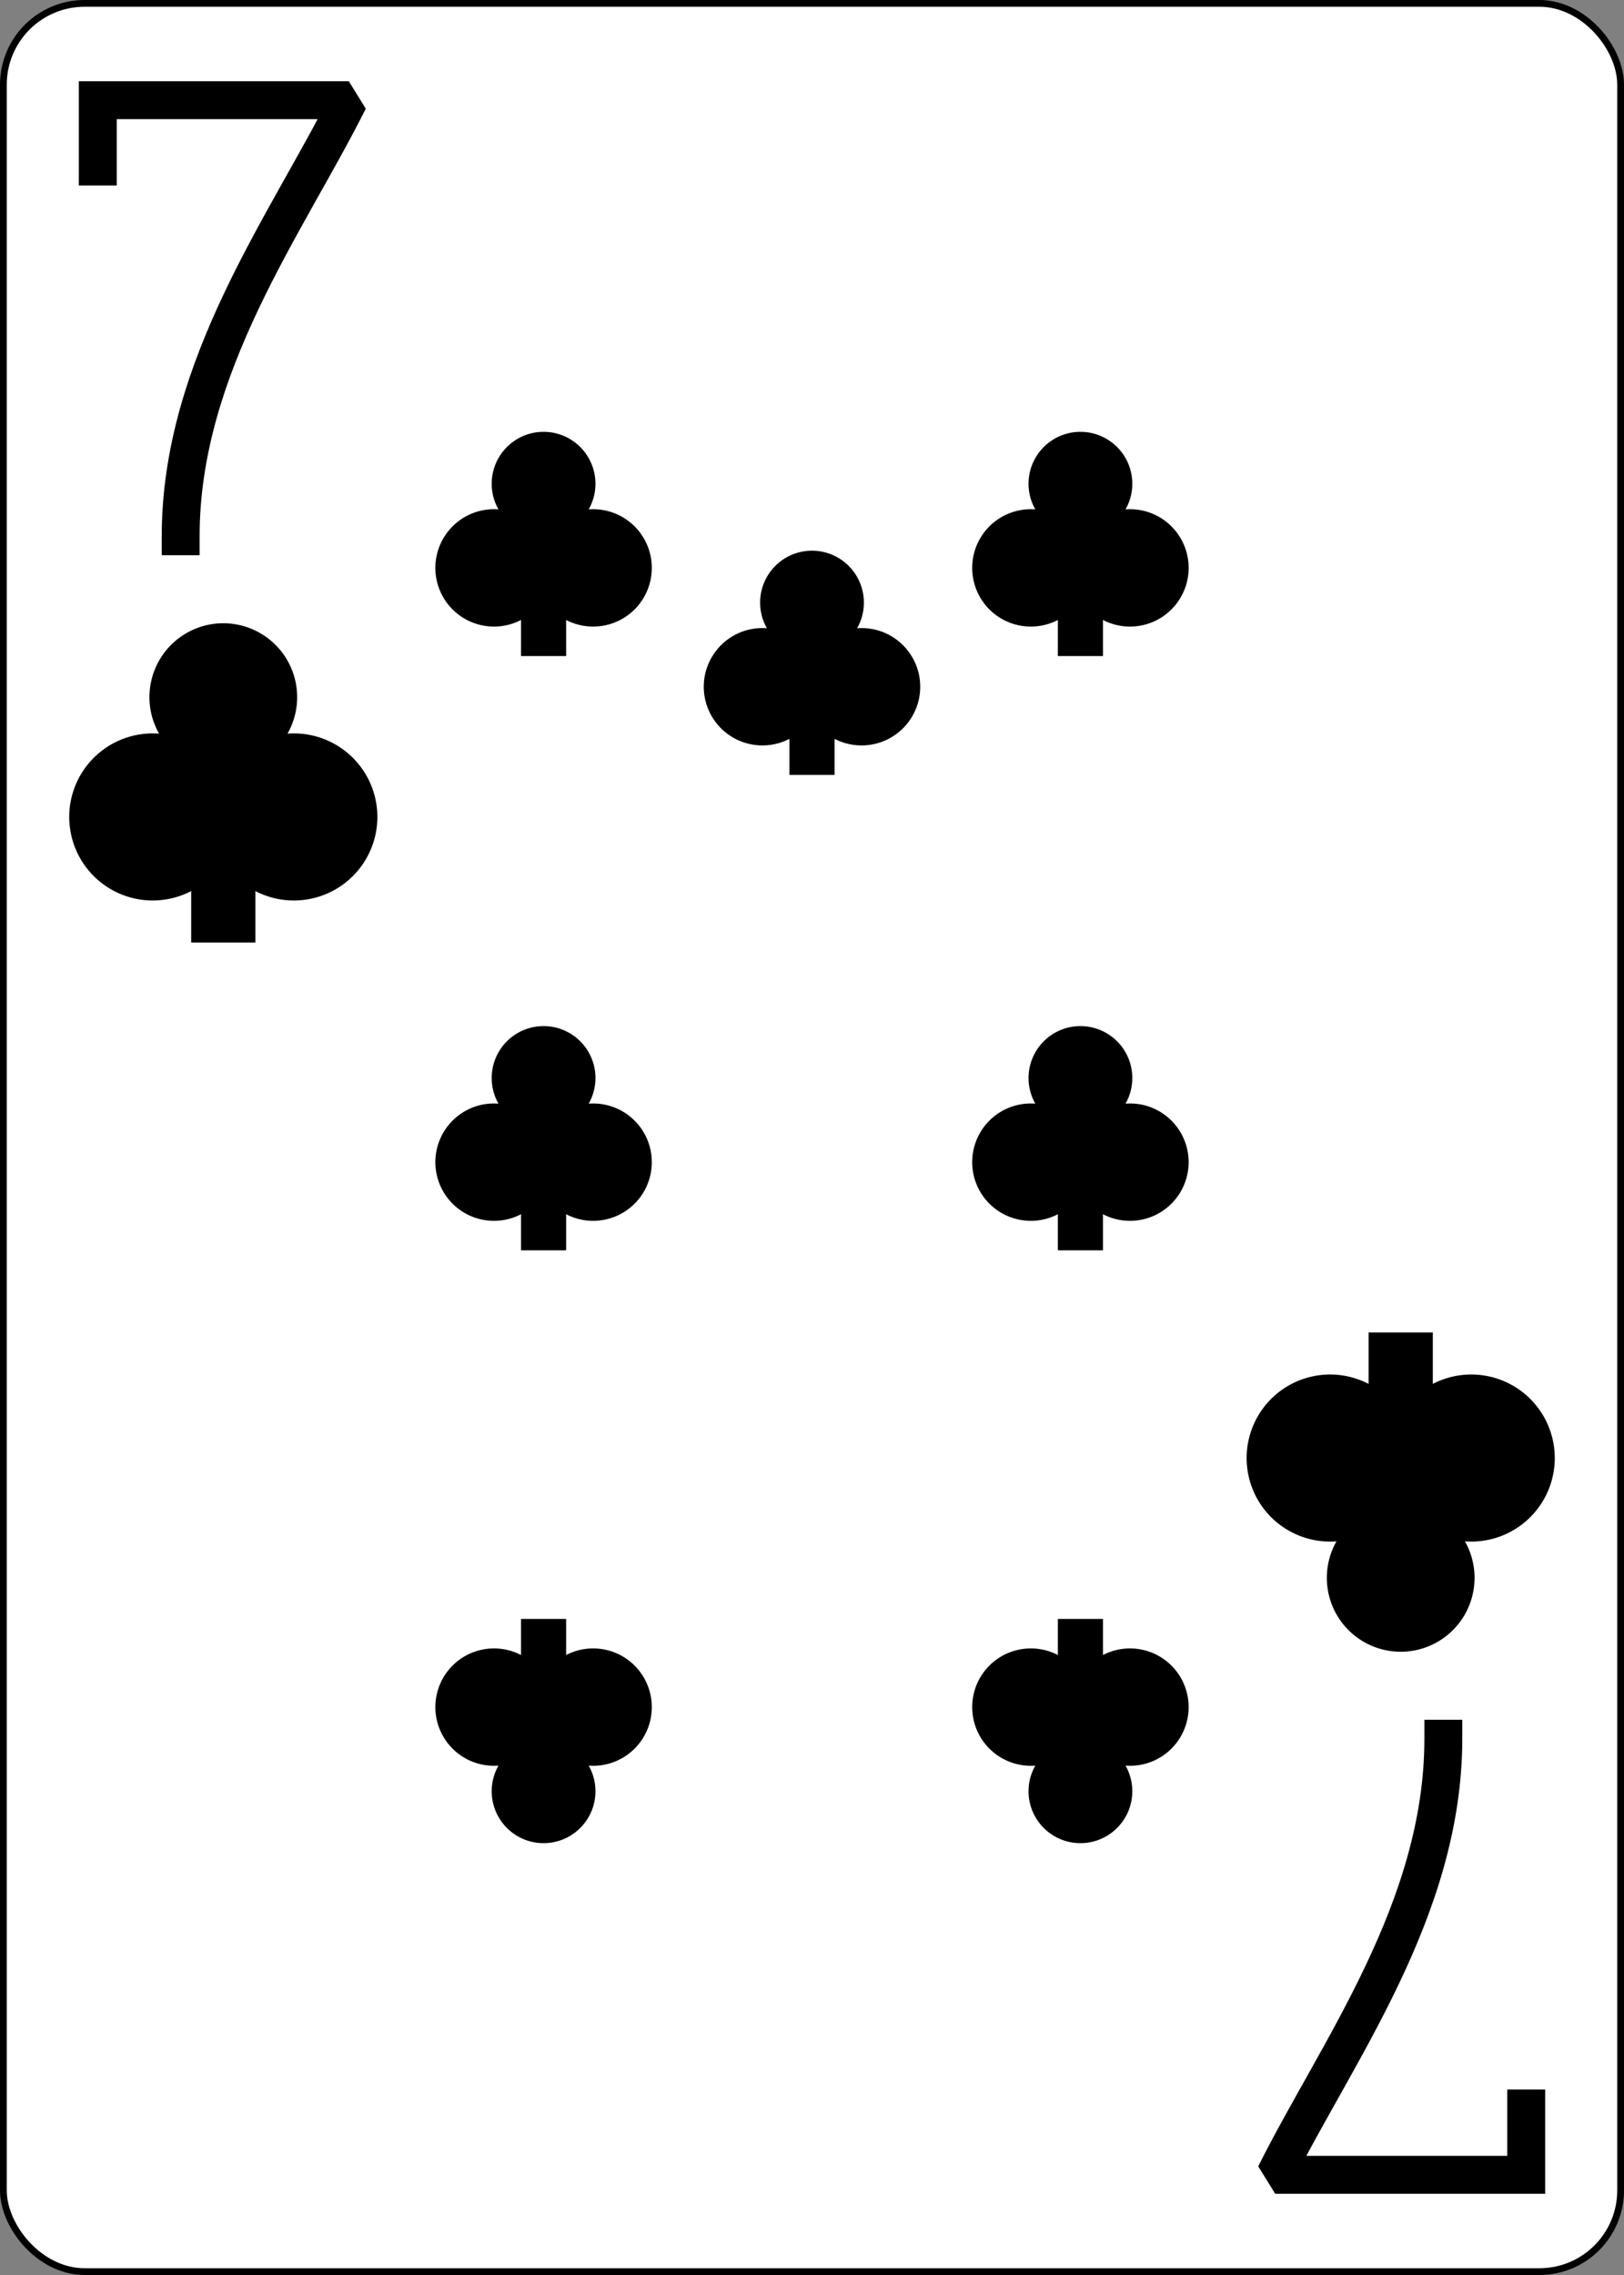 <?xml version="1.0" encoding="UTF-8" standalone="no"?>
<svg xmlns="http://www.w3.org/2000/svg" xmlns:xlink="http://www.w3.org/1999/xlink" class="card" face="7C" height="3.5in" preserveAspectRatio="none" viewBox="-120 -168 240 336" width="2.5in"><rect x="-120" y="-168" width="240" height="336" fill="#808080" stroke="none"/><defs><symbol id="SC7" viewBox="-600 -600 1200 1200" preserveAspectRatio="xMinYMid"><path d="M-100 500L100 500L100 340A260 260 0 1 0 200 -150A230 230 0 1 0 -200 -150A260 260 0 1 0 -100 340Z" fill="black"></path></symbol><symbol id="VC7" viewBox="-500 -500 1000 1000" preserveAspectRatio="xMinYMid"><path d="M-265 -320L-265 -460L265 -460C135 -200 -90 100 -90 460" stroke="black" stroke-width="80" stroke-linecap="square" stroke-miterlimit="1.5" fill="none"></path></symbol></defs><rect width="239" height="335" x="-119.5" y="-167.5" rx="12" ry="12" fill="white" stroke="black"></rect><use xlink:href="#VC7" height="70" width="70" x="-122" y="-156"></use><use xlink:href="#SC7" height="56.946" width="56.946" x="-115.473" y="-81"></use><use xlink:href="#SC7" height="40" width="40" x="-59.668" y="-107.768"></use><use xlink:href="#SC7" height="40" width="40" x="19.668" y="-107.768"></use><use xlink:href="#SC7" height="40" width="40" x="-59.668" y="-20"></use><use xlink:href="#SC7" height="40" width="40" x="19.668" y="-20"></use><use xlink:href="#SC7" height="40" width="40" x="-20" y="-90.214"></use><g transform="rotate(180)"><use xlink:href="#VC7" height="70" width="70" x="-122" y="-156"></use><use xlink:href="#SC7" height="56.946" width="56.946" x="-115.473" y="-81"></use><use xlink:href="#SC7" height="40" width="40" x="-59.668" y="-107.768"></use><use xlink:href="#SC7" height="40" width="40" x="19.668" y="-107.768"></use></g></svg>